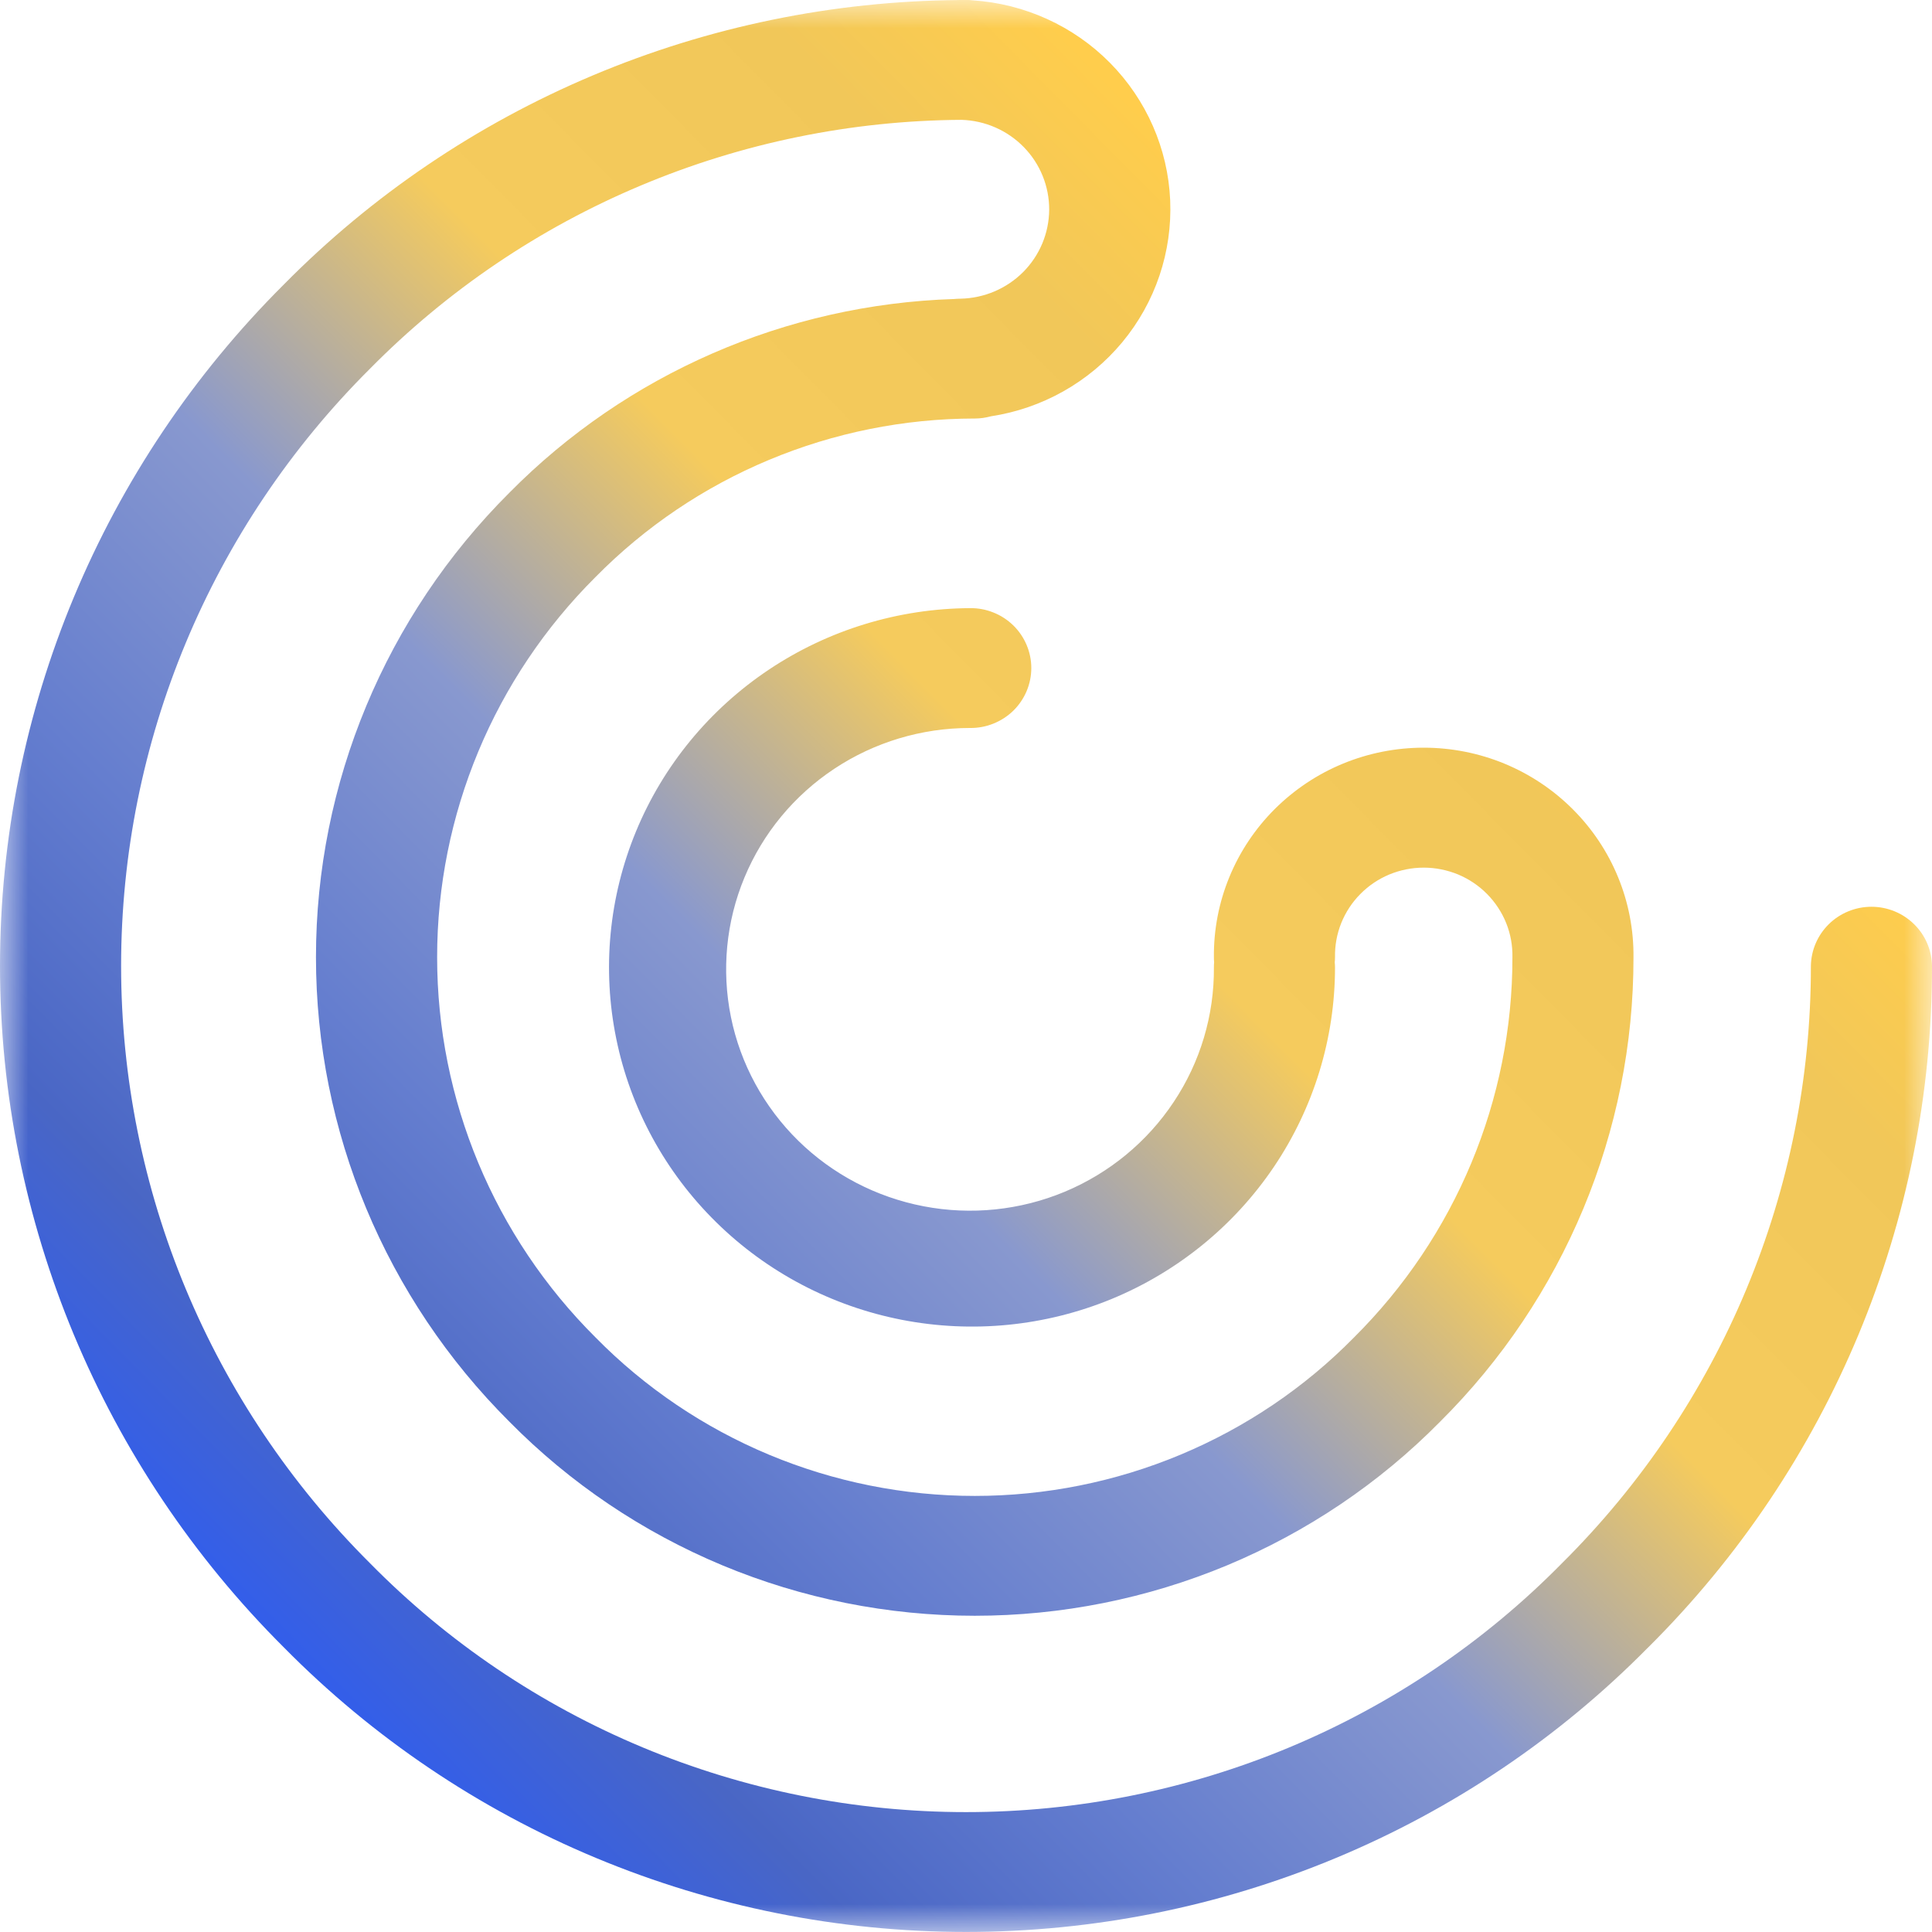 <svg width="35" height="35" viewBox="0 0 35 35" fill="none" xmlns="http://www.w3.org/2000/svg">
<mask id="mask0_3_3629" style="mask-type:luminance" maskUnits="userSpaceOnUse" x="0" y="0" width="35" height="35">
<path d="M35 0H0V35H35V0Z" fill="white"/>
</mask>
<g mask="url(#mask0_3_3629)">
<path d="M29.856 29.847C33.156 26.569 35.006 22.128 35 17.5C34.996 17.214 34.88 16.942 34.674 16.741C34.469 16.54 34.192 16.427 33.903 16.427C33.614 16.427 33.337 16.54 33.132 16.741C32.927 16.942 32.81 17.214 32.806 17.5C32.811 21.555 31.189 25.447 28.296 28.32C26.892 29.747 25.213 30.881 23.359 31.655C21.505 32.429 19.512 32.828 17.5 32.828C15.488 32.828 13.495 32.429 11.641 31.655C9.787 30.881 8.108 29.747 6.704 28.32C3.815 25.444 2.194 21.554 2.194 17.499C2.194 13.444 3.815 9.554 6.704 6.678C8.1 5.263 9.766 4.135 11.606 3.362C13.445 2.588 15.422 2.183 17.421 2.171C17.848 2.185 18.252 2.362 18.549 2.667C18.845 2.971 19.009 3.378 19.007 3.8C19.004 4.223 18.835 4.628 18.535 4.929C18.235 5.229 17.829 5.402 17.402 5.411C17.362 5.411 17.323 5.413 17.283 5.417C14.242 5.514 11.357 6.771 9.23 8.924C6.985 11.162 5.724 14.187 5.724 17.341C5.724 20.494 6.985 23.52 9.23 25.757C10.328 26.87 11.638 27.753 13.086 28.357C14.533 28.96 16.088 29.271 17.659 29.271C19.229 29.271 20.784 28.96 22.231 28.357C23.678 27.753 24.989 26.87 26.087 25.757C28.336 23.522 29.597 20.495 29.592 17.341C29.597 16.844 29.502 16.351 29.313 15.891C29.124 15.43 28.845 15.012 28.491 14.659C28.138 14.306 27.717 14.025 27.254 13.834C26.791 13.643 26.294 13.545 25.791 13.545C25.289 13.545 24.792 13.643 24.329 13.834C23.865 14.025 23.445 14.306 23.091 14.659C22.738 15.012 22.459 15.43 22.27 15.891C22.081 16.351 21.986 16.844 21.991 17.341C21.991 17.373 21.992 17.402 21.995 17.433C21.992 17.463 21.991 17.494 21.991 17.525C21.998 18.391 21.745 19.24 21.263 19.963C20.782 20.687 20.095 21.253 19.288 21.59C18.482 21.926 17.592 22.018 16.733 21.853C15.873 21.688 15.083 21.275 14.461 20.665C13.84 20.055 13.415 19.276 13.242 18.427C13.069 17.577 13.154 16.696 13.487 15.896C13.82 15.094 14.387 14.409 15.114 13.927C15.841 13.445 16.697 13.188 17.572 13.188C17.718 13.19 17.862 13.163 17.996 13.109C18.131 13.055 18.253 12.976 18.357 12.875C18.46 12.774 18.542 12.653 18.598 12.521C18.654 12.388 18.683 12.246 18.683 12.102C18.683 11.959 18.654 11.816 18.598 11.684C18.542 11.551 18.46 11.431 18.357 11.33C18.253 11.229 18.131 11.149 17.996 11.096C17.862 11.042 17.718 11.015 17.572 11.017C16.273 11.024 15.005 11.412 13.929 12.131C12.852 12.851 12.015 13.869 11.523 15.059C11.031 16.249 10.906 17.556 11.164 18.817C11.421 20.077 12.051 21.233 12.972 22.139C13.893 23.046 15.065 23.662 16.339 23.91C17.614 24.158 18.934 24.027 20.134 23.534C21.333 23.04 22.358 22.206 23.079 21.137C23.8 20.067 24.185 18.81 24.185 17.525C24.185 17.493 24.183 17.463 24.18 17.433C24.183 17.402 24.185 17.372 24.185 17.341C24.181 17.129 24.219 16.919 24.298 16.722C24.377 16.526 24.494 16.347 24.644 16.196C24.794 16.044 24.972 15.924 25.169 15.842C25.366 15.761 25.578 15.718 25.792 15.718C26.006 15.718 26.217 15.761 26.415 15.842C26.611 15.924 26.79 16.044 26.94 16.196C27.089 16.347 27.207 16.526 27.286 16.722C27.365 16.919 27.403 17.129 27.399 17.341C27.402 19.923 26.369 22.401 24.527 24.231C23.634 25.139 22.566 25.86 21.386 26.353C20.207 26.846 18.939 27.1 17.659 27.1C16.378 27.1 15.111 26.846 13.931 26.353C12.752 25.86 11.684 25.139 10.791 24.231C8.951 22.4 7.919 19.923 7.919 17.341C7.919 14.759 8.951 12.282 10.791 10.451C11.685 9.544 12.753 8.823 13.932 8.331C15.111 7.838 16.378 7.583 17.658 7.582C17.757 7.582 17.855 7.568 17.95 7.542C18.883 7.4 19.731 6.922 20.331 6.2C20.931 5.477 21.239 4.561 21.199 3.627C21.158 2.693 20.769 1.807 20.109 1.139C19.448 0.47 18.561 0.067 17.619 0.006C17.579 0.001 17.54 -0.001 17.5 -0.001C17.478 -0.001 17.456 -0.001 17.434 -0.001C17.423 -0.001 17.412 -0.001 17.402 -0.001C17.391 -0.001 17.38 0 17.37 0.001C15.089 0.019 12.835 0.483 10.737 1.367C8.639 2.251 6.738 3.537 5.144 5.152C1.85 8.434 0 12.873 0 17.499C0 22.126 1.85 26.564 5.144 29.846C6.753 31.477 8.674 32.774 10.796 33.658C12.918 34.543 15.198 34.999 17.5 34.999C19.803 34.999 22.082 34.543 24.204 33.658C26.326 32.774 28.248 31.477 29.856 29.846L29.856 29.847Z" fill="url(#paint0_linear_3_3629)"/>
</g>
<defs>
<linearGradient id="paint0_linear_3_3629" x1="5.075" y1="29.784" x2="27.09" y2="8.014" gradientUnits="userSpaceOnUse">
<stop stop-color="#335EEA"/>
<stop offset="0.123" stop-color="#4966C5"/>
<stop offset="0.284" stop-color="#657ECF"/>
<stop offset="0.465" stop-color="#8898CF"/>
<stop offset="0.663" stop-color="#F5CB5D"/>
<stop offset="0.87" stop-color="#F1C759"/>
<stop offset="0.99" stop-color="#FFCD4C"/>
</linearGradient>
</defs>
</svg>

